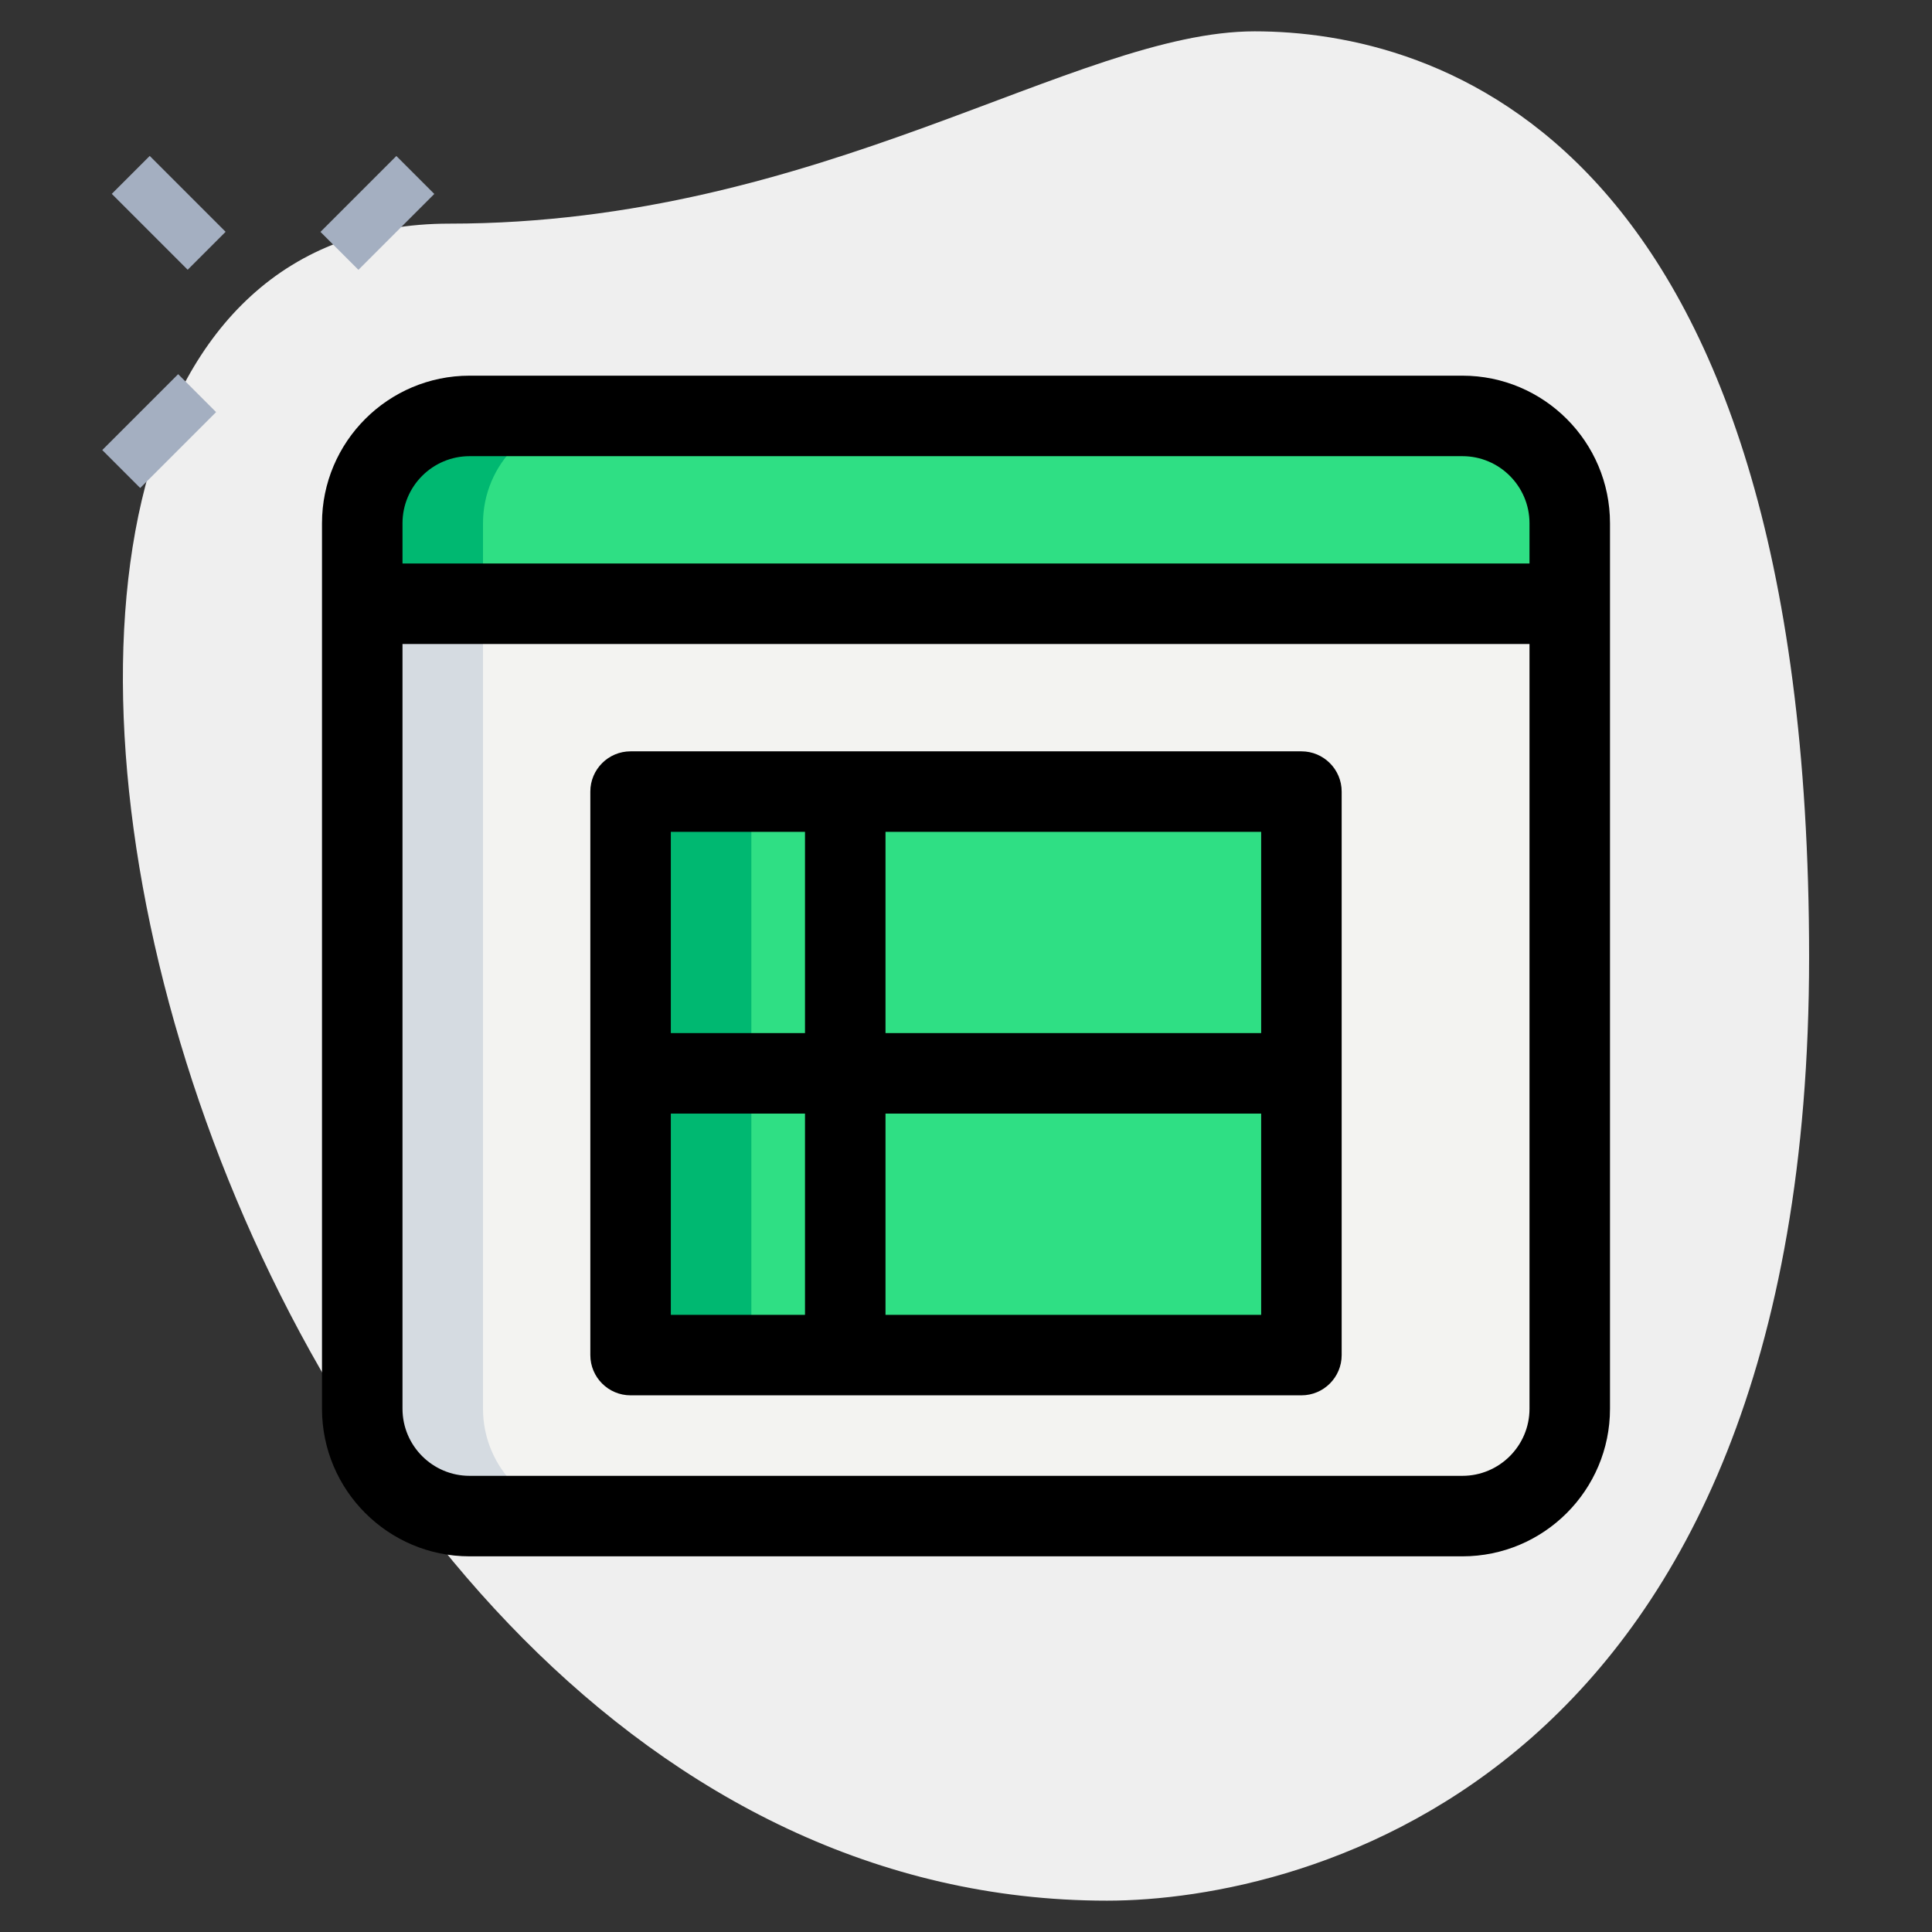 <svg id="_x31__x2C_5" enable-background="new 0 0 36 36" height="512" viewBox="0 0 36 36" width="512" xmlns="http://www.w3.org/2000/svg"><rect x="0" y="0" width="36" height="36" fill="#333333" stroke="none"/><path d="m8.377 4.167c6.917 0 11.667-3.583 15-3.583s10.333 1.916 10.333 17.249-9.417 17.583-13.083 17.583c-17.167.001-24.5-31.249-12.25-31.249z" fill="#efefef"/><g fill="#a4afc1"><path d="m6.033 3.467h2v1h-2z" transform="matrix(.707 -.707 .707 .707 -.745 6.135)"/><path d="m1.967 7.533h2v1h-2z" transform="matrix(.707 -.707 .707 .707 -4.811 4.451)"/><path d="m2.644 2.967h1v2h-1z" transform="matrix(.707 -.707 .707 .707 -1.884 3.384)"/></g><path d="m27.25 28.25h-18.5c-1.105 0-2-.895-2-2v-15h22.5v15c0 1.105-.895 2-2 2z" fill="#f3f3f1"/><path d="m6.75 11.25h22.5v-1.5c0-1.105-.895-2-2-2h-18.5c-1.105 0-2 .895-2 2z" fill="#2fdf84"/><path d="m11.75 14.75h12.5v10.5h-12.5z" fill="#2fdf84"/><path d="m11 7.75h-2.25c-1.105 0-2 .895-2 2v1.5h2.25v-1.5c0-1.105.895-2 2-2z" fill="#00b871"/><path d="m11.75 14.75h2.25v10.5h-2.25z" fill="#00b871"/><path d="m9 26.25v-15h-2.25v15c0 1.105.895 2 2 2h2.25c-1.105 0-2-.895-2-2z" fill="#d5dbe1"/><path d="m24.25 26h-12.5c-.414 0-.75-.336-.75-.75v-10.5c0-.414.336-.75.75-.75h12.5c.414 0 .75.336.75.75v10.5c0 .414-.336.75-.75.75zm-11.75-1.5h11v-9h-11z"/><path d="m15 14.75h1.5v10.5h-1.5z"/><path d="m11.75 19.25h12.5v1.5h-12.5z"/><path d="m27.25 29h-18.5c-1.517 0-2.75-1.233-2.75-2.75v-16.5c0-1.517 1.233-2.75 2.75-2.75h18.5c1.517 0 2.75 1.233 2.75 2.75v16.5c0 1.517-1.233 2.75-2.75 2.75zm-18.5-20.5c-.689 0-1.25.561-1.25 1.25v16.5c0 .689.561 1.25 1.25 1.25h18.5c.689 0 1.25-.561 1.25-1.25v-16.5c0-.689-.561-1.25-1.25-1.25z"/><path d="m6.75 10.5h22.5v1.5h-22.5z"/></svg>